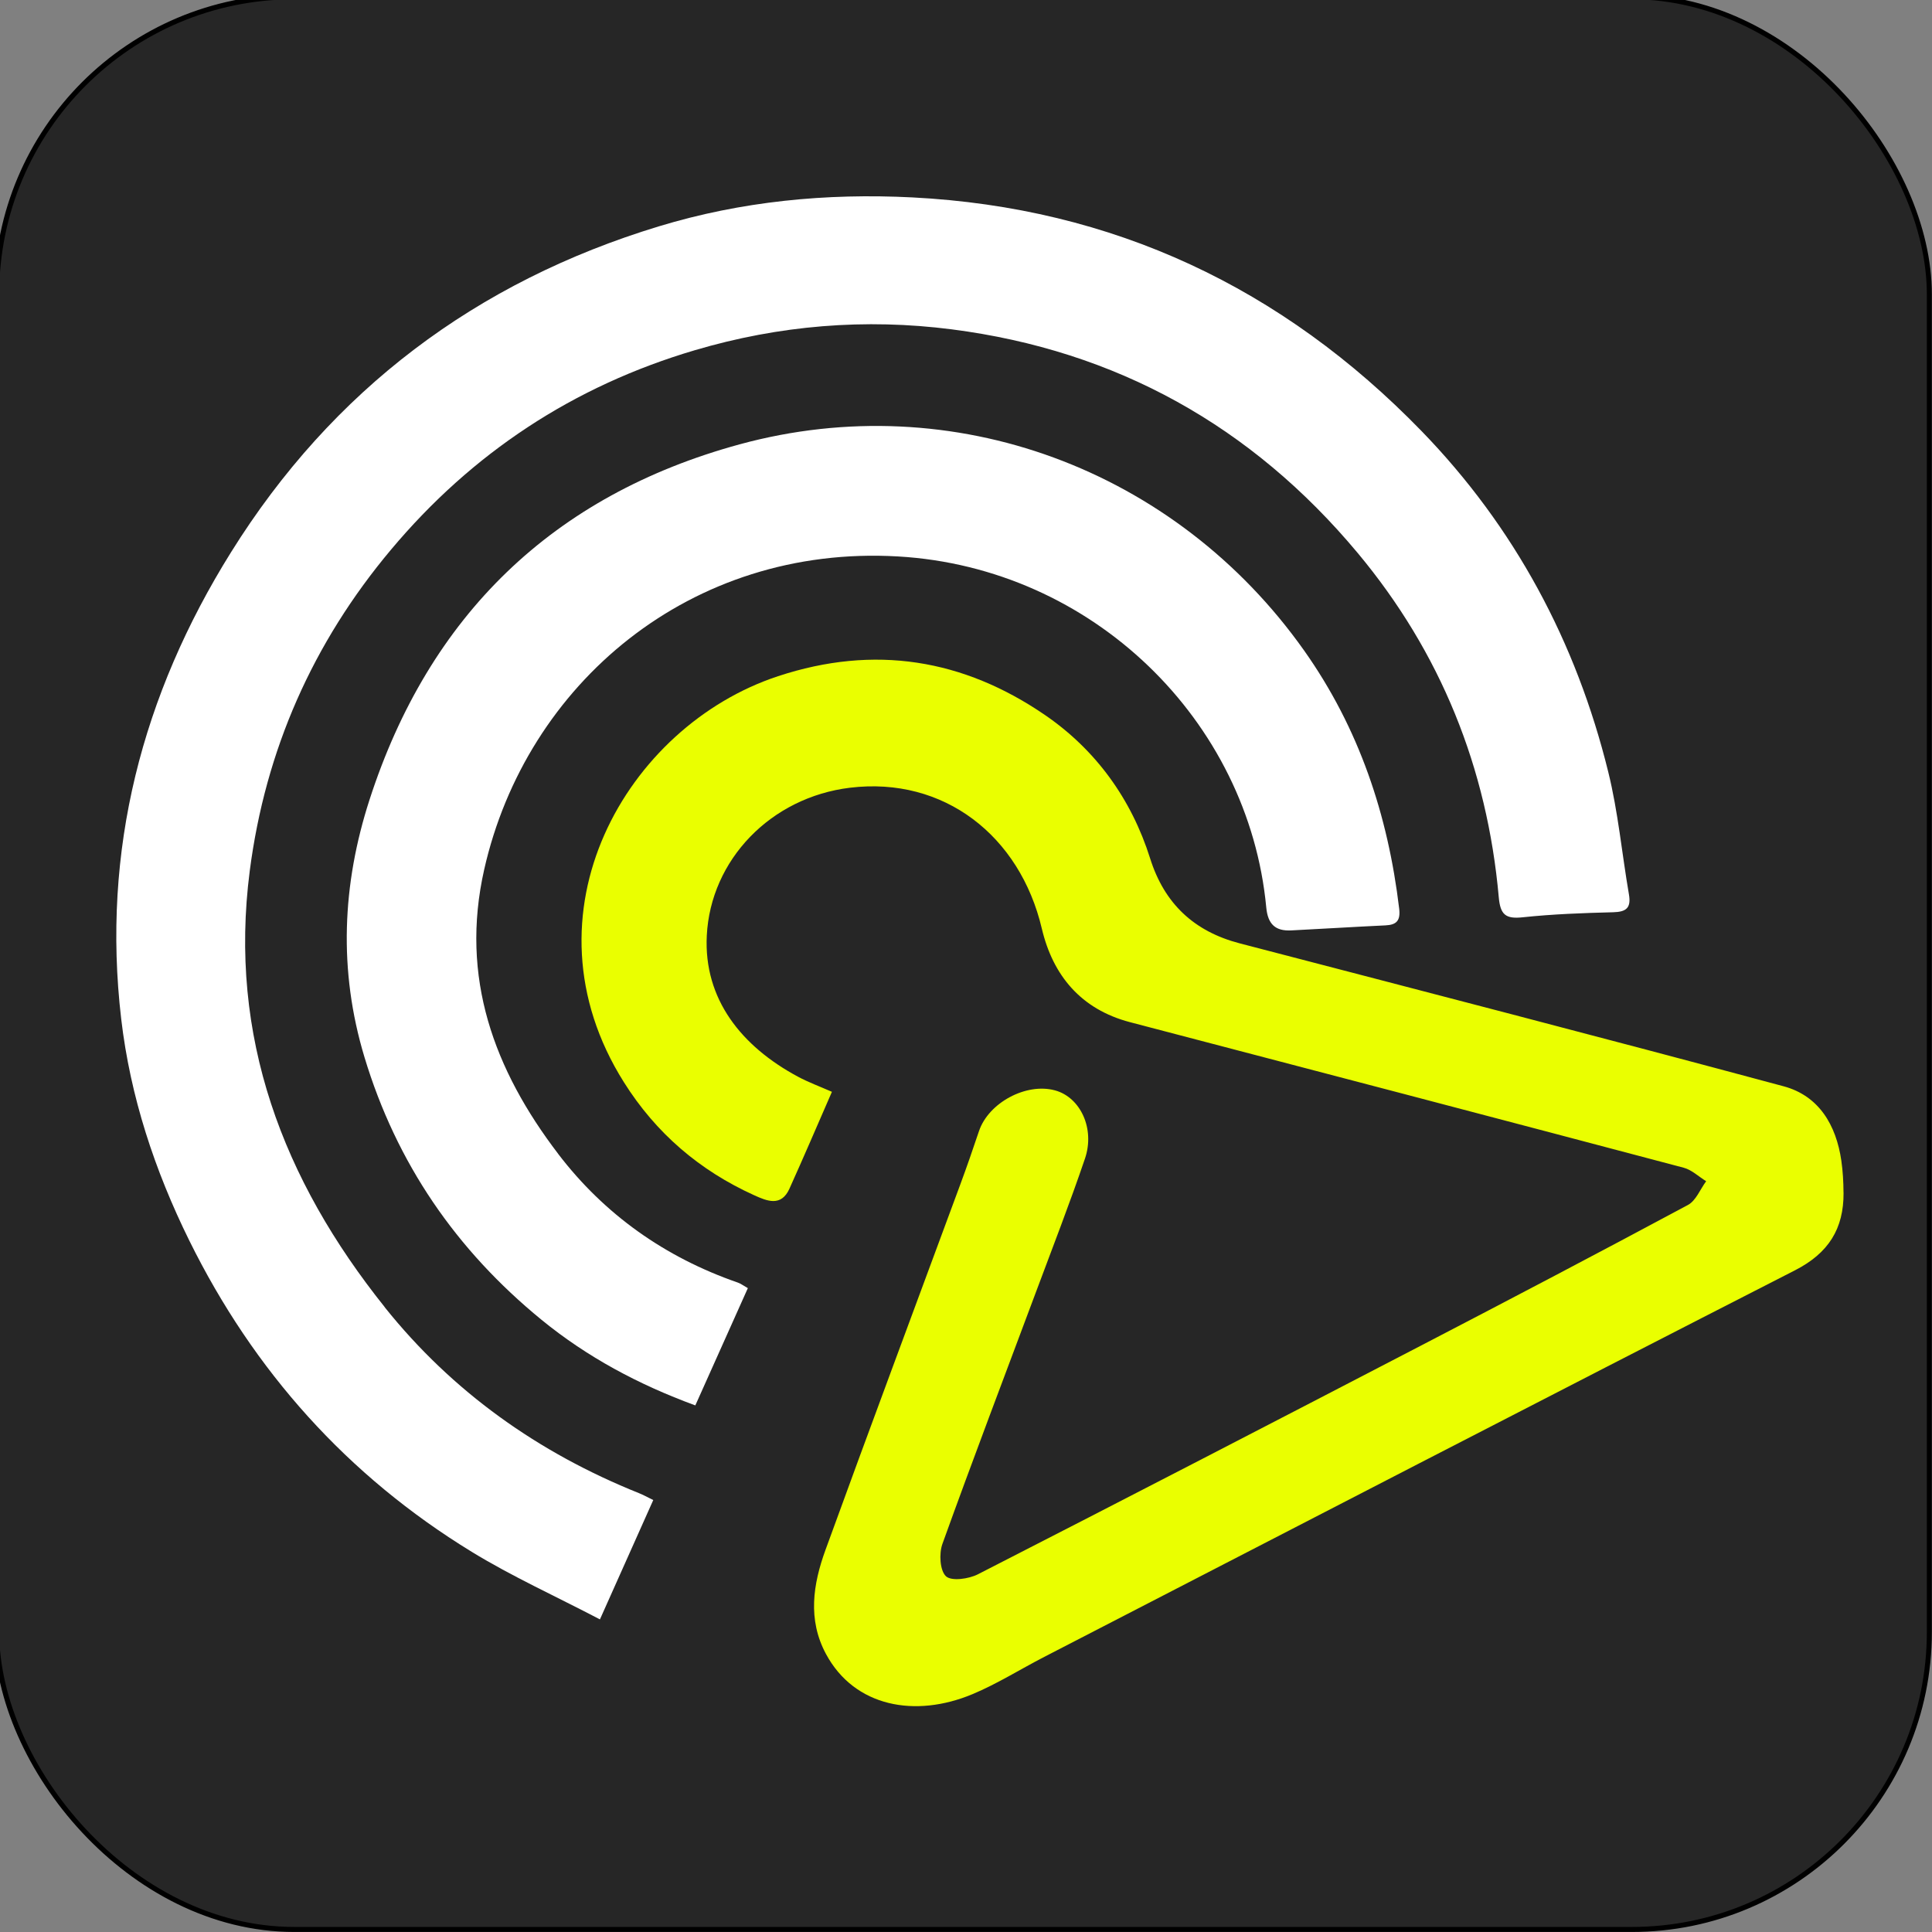 <?xml version="1.0" encoding="utf-8"?>
<svg id="Layer_2" data-name="Layer 2" viewBox="0 0 384 384" xmlns="http://www.w3.org/2000/svg">
  <rect x="0" y="0" width="384" height="384" fill="#808080" stroke="none"/>
  <defs>
    <style>
      .cls-1 {
        fill: #dfdfdf;
      }

      .cls-1, .cls-2 {
        stroke-width: 0px;
      }

      .cls-2 {
        fill: #fff;
      }
    </style>
  </defs>
  <g id="Layer_1-2" data-name="Layer 1" transform="matrix(1, 0, 0, 1, 401.036, -5.065)">
    <rect x="-401.693" y="4.428" width="384.131" height="384.131" style="stroke: rgb(0, 0, 0); paint-order: fill; fill: rgb(38, 38, 38);" rx="59.135" ry="59.135"/>
    <path class="cls-2" d="M -324.555 264.881 C -344.815 239.561 -355.665 211.141 -351.395 178.151 C -348.285 154.141 -338.845 132.811 -323.325 114.321 C -307.205 95.101 -287.085 81.811 -262.925 74.671 C -246.145 69.711 -229.075 68.311 -211.825 70.531 C -179.185 74.731 -152.245 89.751 -131.205 114.951 C -114.695 134.731 -105.435 157.711 -103.145 183.391 C -102.835 186.891 -101.775 187.751 -98.365 187.381 C -92.405 186.751 -86.395 186.531 -80.405 186.381 C -77.765 186.311 -76.815 185.501 -77.275 182.821 C -78.675 174.711 -79.415 166.451 -81.385 158.491 C -87.745 132.681 -99.975 109.821 -118.495 90.741 C -146.135 62.261 -179.775 46.341 -219.705 44.301 C -236.815 43.431 -253.675 45.071 -270.045 50.041 C -306.375 61.071 -335.025 82.611 -355.115 114.821 C -372.795 143.151 -380.875 174.091 -376.945 207.601 C -375.135 223.061 -370.275 237.731 -363.405 251.651 C -350.605 277.571 -331.975 298.381 -307.295 313.491 C -299.275 318.401 -290.645 322.301 -281.795 326.931 C -278.005 318.461 -274.635 310.911 -271.195 303.211 C -272.495 302.571 -273.245 302.151 -274.035 301.841 C -294.025 293.821 -311.125 281.701 -324.575 264.881 L -324.555 264.881 Z"/>
    <path class="cls-1" d="M -34.625 242.111 C -34.635 239.991 -34.755 237.851 -35.055 235.761 C -36.085 228.681 -39.505 222.861 -46.535 220.971 C -82.515 211.291 -118.595 201.961 -154.645 192.561 C -163.715 190.191 -169.605 184.671 -172.435 175.691 C -176.165 163.851 -183.255 154.091 -193.335 147.181 C -209.555 136.071 -227.205 133.141 -246.385 139.461 C -276.465 149.361 -298.125 186.641 -277.045 220.141 C -270.665 230.291 -261.995 237.711 -251.135 242.631 C -248.595 243.781 -245.775 244.971 -244.135 241.341 C -241.265 234.991 -238.525 228.581 -235.685 222.071 C -238.145 220.991 -240.375 220.171 -242.445 219.061 C -253.645 213.051 -261.195 203.661 -260.555 191.021 C -259.795 175.961 -247.845 163.541 -232.085 161.631 C -213.415 159.371 -198.315 171.191 -193.965 189.631 C -191.765 198.941 -186.195 205.671 -176.435 208.231 C -139.745 217.831 -103.055 227.451 -66.385 237.161 C -64.775 237.591 -63.405 238.931 -61.925 239.841 C -63.115 241.451 -63.955 243.711 -65.545 244.561 C -83.125 253.991 -100.795 263.261 -118.505 272.461 C -147.845 287.701 -177.215 302.901 -206.655 317.961 C -208.485 318.901 -211.925 319.381 -213.015 318.361 C -214.235 317.221 -214.415 313.851 -213.725 311.931 C -207.675 295.131 -201.325 278.451 -195.075 261.721 C -191.805 252.951 -188.405 244.221 -185.395 235.361 C -183.355 229.381 -186.315 223.161 -191.325 221.791 C -197.075 220.211 -204.555 224.241 -206.455 229.881 C -207.645 233.431 -208.865 236.961 -210.165 240.471 C -219.105 264.691 -228.155 288.881 -236.975 313.151 C -239.435 319.921 -240.545 326.961 -236.875 333.791 C -231.205 344.351 -219.115 346.541 -207.765 341.801 C -202.835 339.741 -198.245 336.841 -193.475 334.381 C -143.755 308.731 -94.065 283.001 -44.255 257.541 C -37.595 254.131 -34.575 249.291 -34.615 242.141 L -34.625 242.111 Z" style="fill: rgb(234, 255, 0);"/>
    <path class="cls-2" d="M -290.085 234.411 C -302.825 217.721 -309.655 199.381 -304.795 177.871 C -296.455 140.991 -263.785 113.281 -222.565 115.661 C -183.885 117.891 -152.865 148.281 -149.355 185.441 C -149.035 188.801 -147.515 190.151 -144.385 189.991 C -138.145 189.681 -131.915 189.281 -125.675 188.991 C -123.435 188.891 -122.665 188.021 -122.935 185.691 C -125.155 167.071 -130.905 149.811 -141.825 134.371 C -167.325 98.341 -211.575 81.801 -254.035 93.381 C -291.165 103.511 -315.765 127.431 -327.595 164.031 C -333.025 180.831 -333.805 197.901 -328.605 215.151 C -322.235 236.281 -310.355 253.531 -293.385 267.401 C -284.335 274.791 -274.175 280.241 -262.835 284.401 C -259.335 276.601 -255.945 269.011 -252.395 261.091 C -253.335 260.561 -253.835 260.171 -254.405 259.981 C -268.825 254.981 -280.875 246.481 -290.095 234.411 L -290.085 234.411 Z" style=""/>
  </g>
</svg>